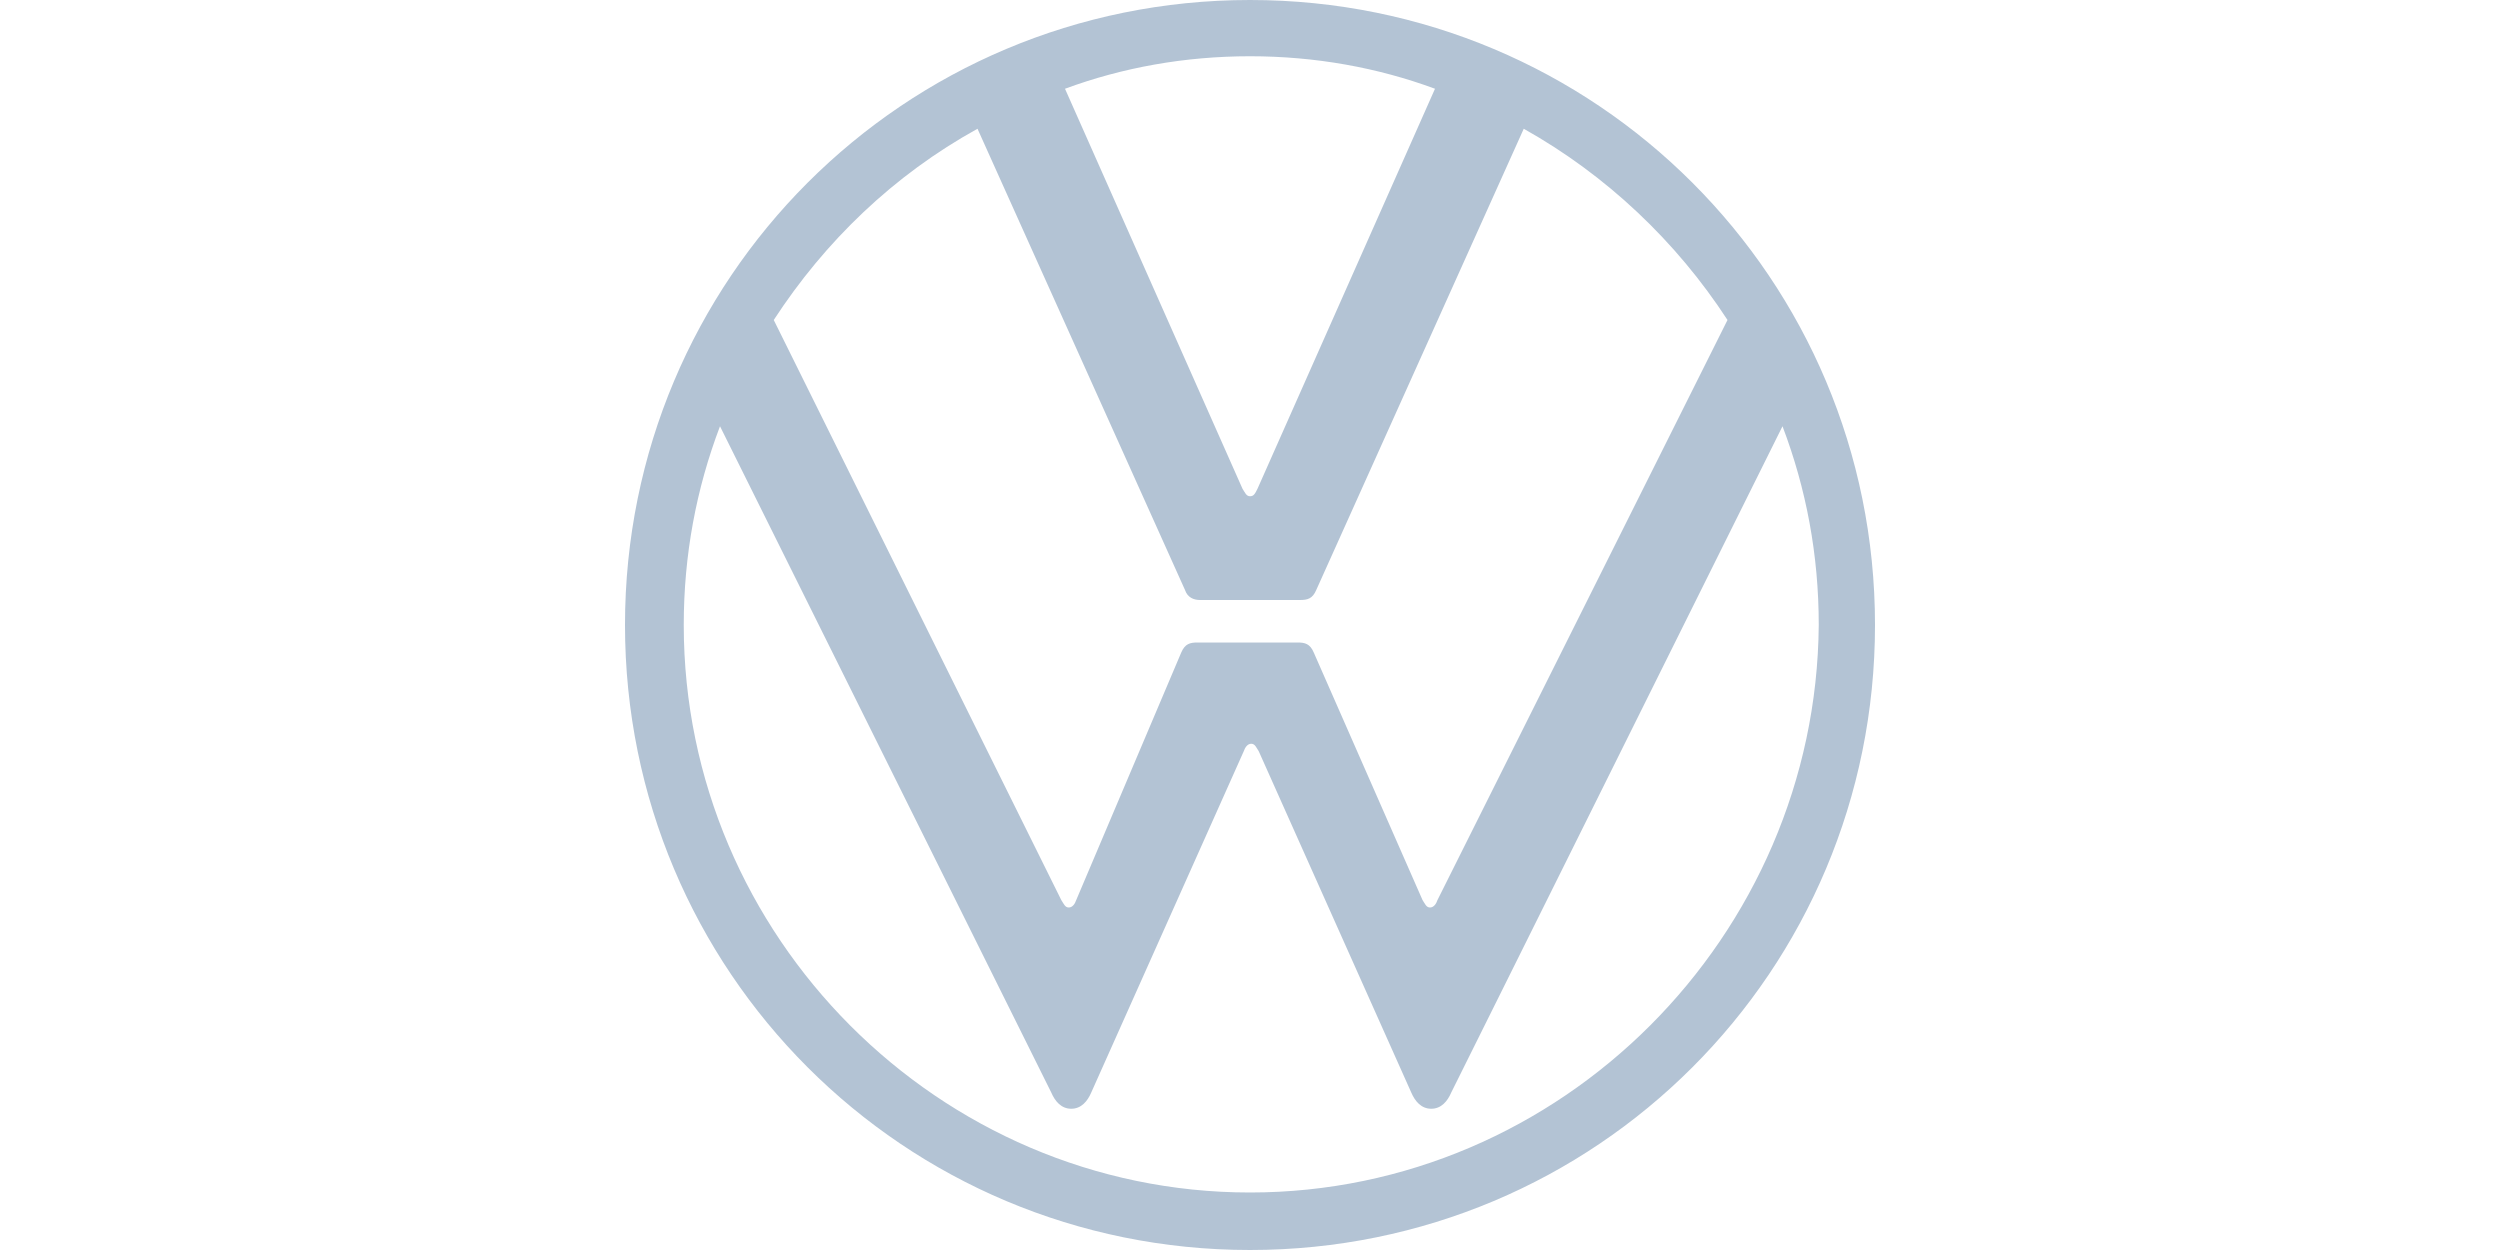<svg width="280" height="140" viewBox="0 0 280 140" fill="none" xmlns="http://www.w3.org/2000/svg">
<path d="M140 133.56C105.14 133.56 76.58 104.86 76.58 70C76.58 62.16 77.98 54.74 80.64 47.74L117.74 122.36C118.16 123.34 118.86 124.18 119.98 124.18C121.1 124.18 121.8 123.34 122.22 122.36L139.3 84.14C139.44 83.72 139.72 83.3 140.14 83.3C140.56 83.3 140.7 83.72 140.98 84.14L158.06 122.36C158.48 123.34 159.18 124.18 160.3 124.18C161.42 124.18 162.12 123.34 162.54 122.36L199.64 47.74C202.3 54.74 203.7 62.16 203.7 70C203.42 104.86 174.86 133.56 140 133.56ZM140 55.58C139.58 55.58 139.44 55.16 139.16 54.74L119.28 9.94C125.72 7.56 132.72 6.3 140 6.3C147.28 6.3 154.28 7.56 160.72 9.94L140.84 54.74C140.56 55.3 140.42 55.58 140 55.58ZM119.7 101.64C119.28 101.64 119.14 101.22 118.86 100.8L86.66 35.84C92.4 27.02 100.1 19.6 109.48 14.42L132.72 66.08C133 66.92 133.7 67.2 134.4 67.2H145.6C146.44 67.2 147 67.06 147.42 66.08L170.66 14.42C179.9 19.6 187.74 27.02 193.48 35.84L161 100.8C160.86 101.22 160.58 101.64 160.16 101.64C159.74 101.64 159.6 101.22 159.32 100.8L147.14 73.08C146.72 72.1 146.16 71.96 145.32 71.96H134.12C133.28 71.96 132.72 72.1 132.3 73.08L120.54 100.8C120.4 101.22 120.12 101.64 119.7 101.64ZM140 140C178.78 140 210 108.78 210 70C210 31.22 178.78 0 140 0C101.22 0 70 31.22 70 70C70 108.78 101.22 140 140 140Z" fill="#B3C3D4"/>
</svg>

